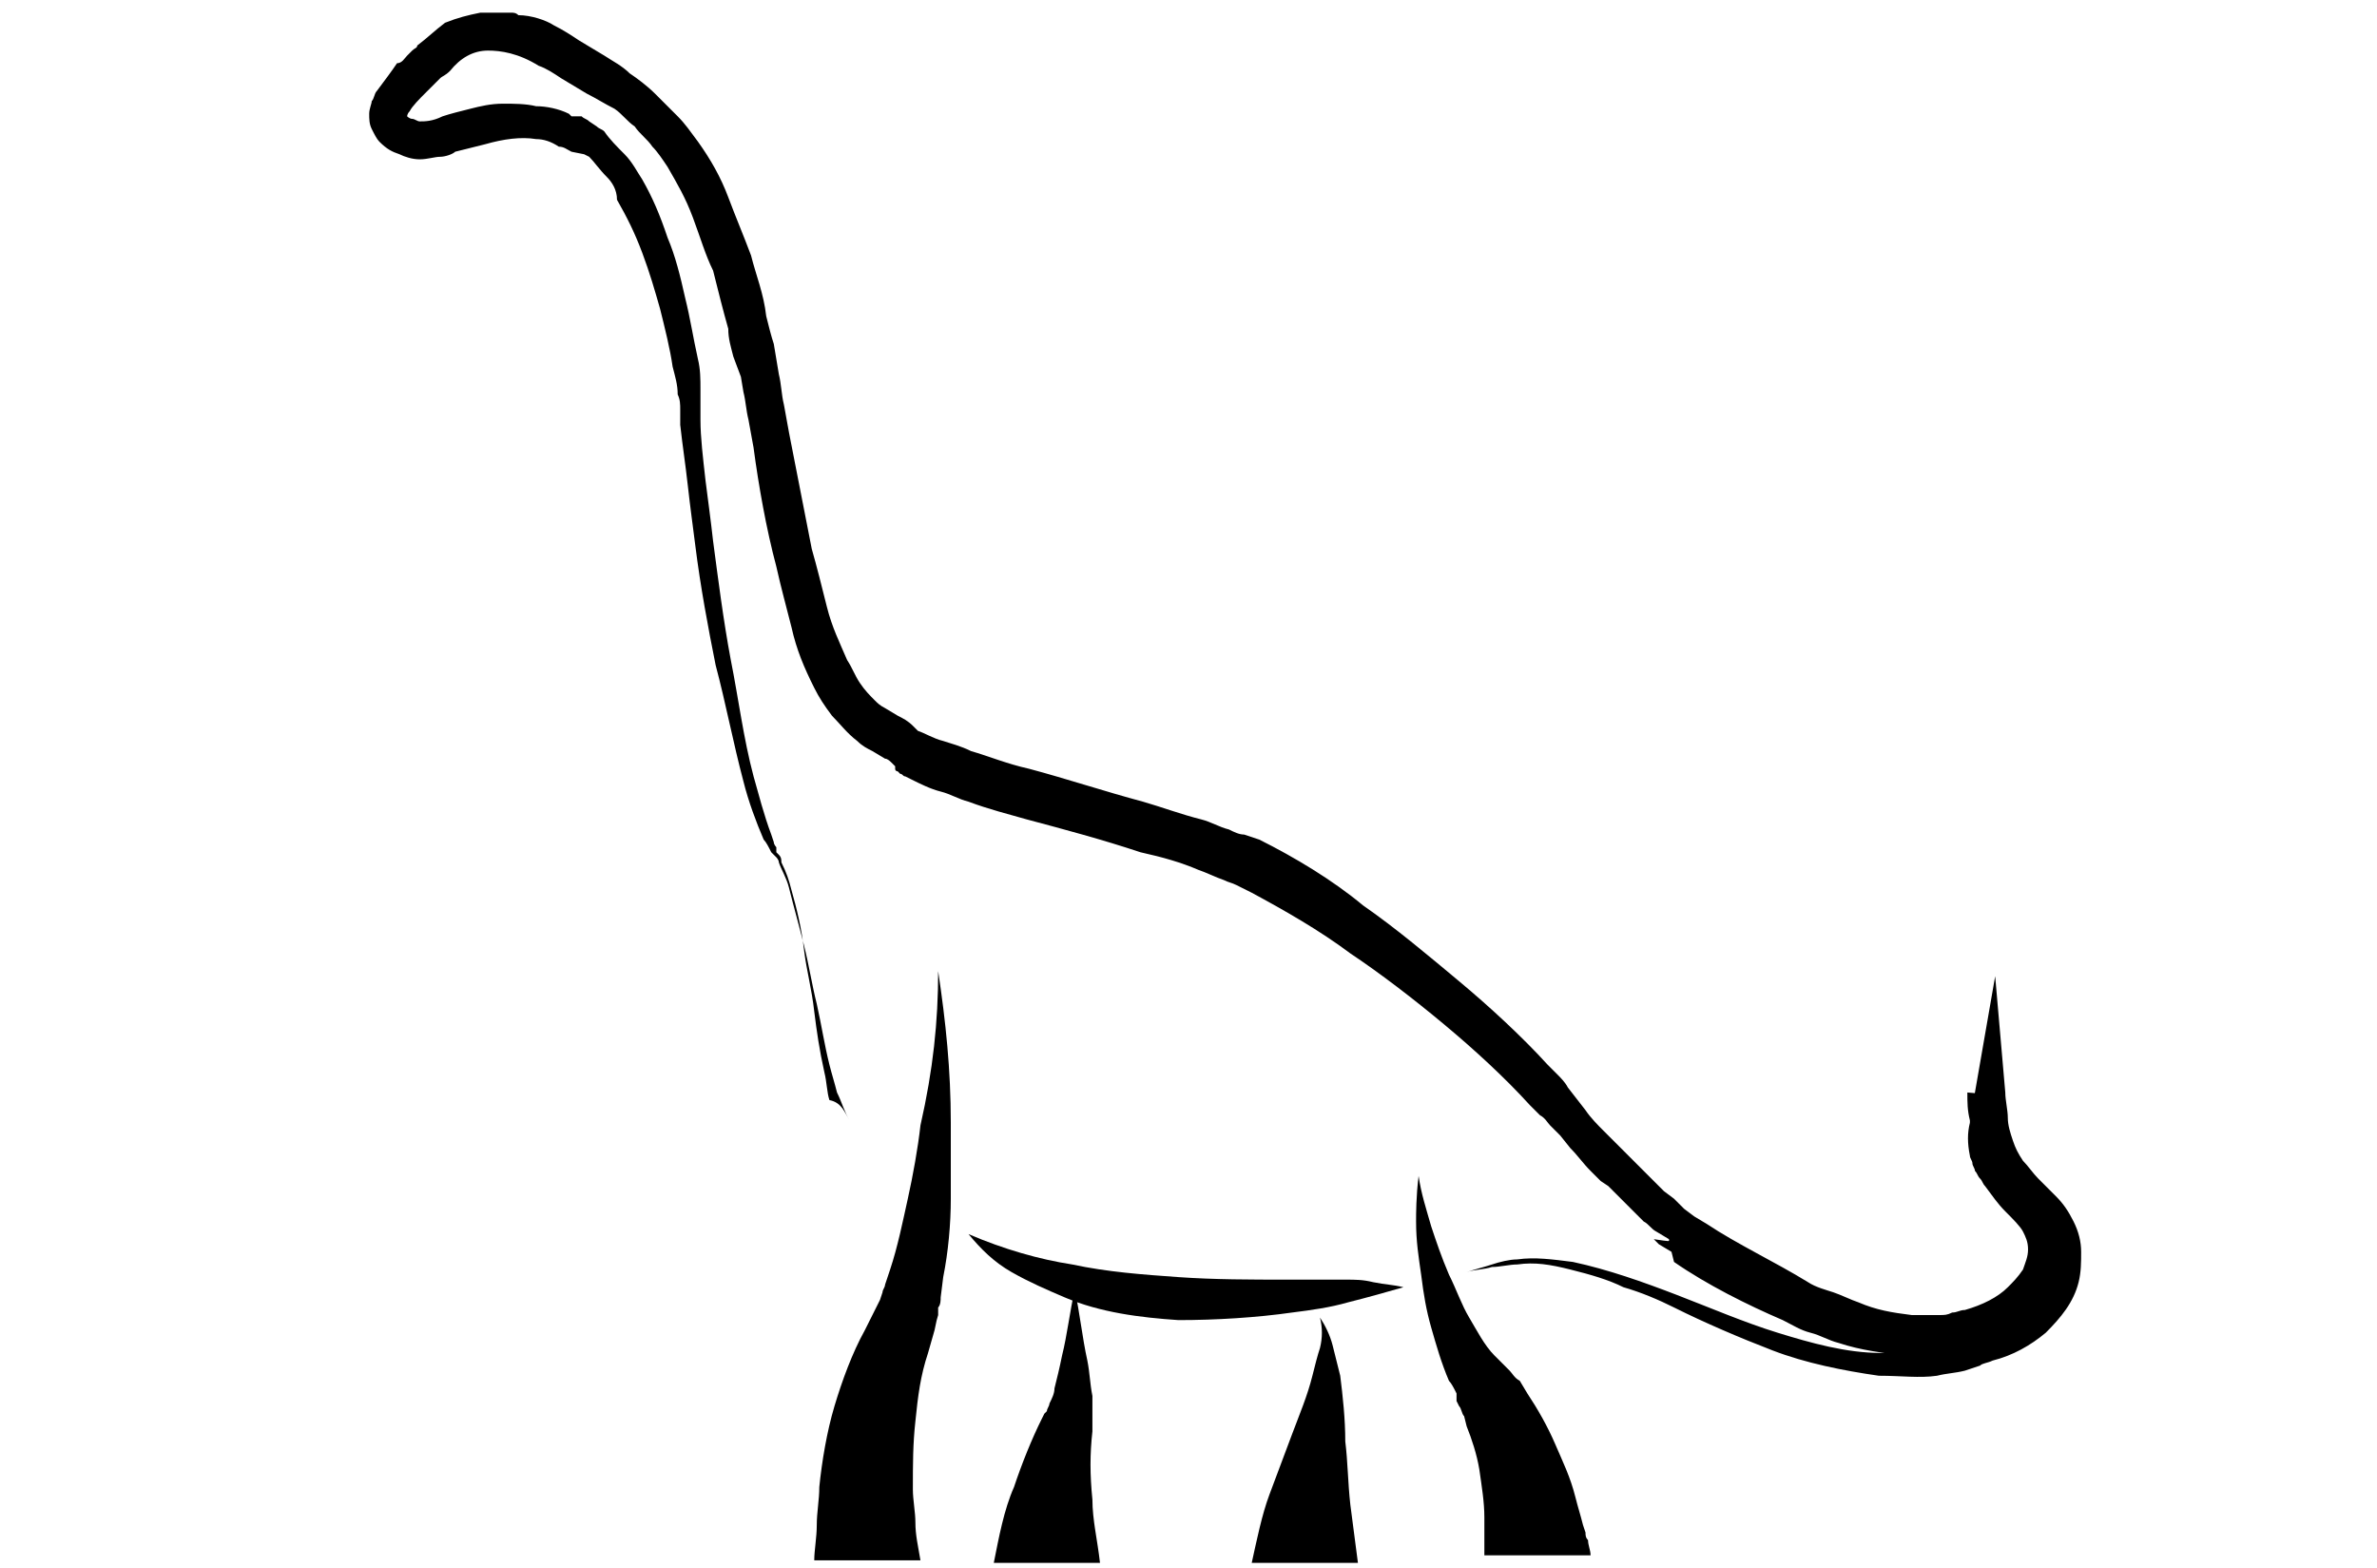<?xml version="1.0" encoding="utf-8"?>
<!-- Generator: Adobe Illustrator 24.0.2, SVG Export Plug-In . SVG Version: 6.00 Build 0)  -->
<svg version="1.1" id="Layer_1" xmlns="http://www.w3.org/2000/svg" xmlns:xlink="http://www.w3.org/1999/xlink" x="0px" y="0px"
	 viewBox="0 0 94 62" style="enable-background:new 0 0 94 62;" xml:space="preserve">
<g>
	<path d="M55.5,50.9c-0.7,0.2-1.4,0.4-2.2,0.6c-0.7,0.2-1.4,0.3-2.2,0.4c-1.4,0.2-3,0.3-4.5,0.3c-1.5-0.1-3.1-0.3-4.5-0.9
		c-0.7-0.3-1.4-0.6-2.1-1s-1.2-0.9-1.7-1.5c1.4,0.6,2.8,1,4.1,1.2c1.4,0.3,2.8,0.4,4.2,0.5c1.4,0.1,2.9,0.1,4.3,0.1
		c0.7,0,1.4,0,2.3,0c0.4,0,0.7,0,1.1,0.1C54.8,50.8,55.1,50.8,55.5,50.9z"/>
	<path d="M33.6,44.3c-0.2-0.3-0.3-0.7-0.5-1.1c-0.1-0.4-0.2-0.7-0.3-1.1c-0.2-0.8-0.3-1.5-0.5-2.4c-0.2-0.8-0.3-1.5-0.5-2.3
		s-0.4-1.5-0.6-2.3c-0.1-0.4-0.3-0.7-0.4-1c0-0.1-0.1-0.2-0.1-0.2l-0.1-0.1l-0.1-0.1c-0.1-0.2-0.2-0.4-0.3-0.5
		c-0.3-0.7-0.6-1.5-0.8-2.3c-0.4-1.5-0.7-3.1-1.1-4.6c-0.3-1.5-0.6-3.1-0.8-4.7c-0.1-0.8-0.2-1.5-0.3-2.4s-0.2-1.5-0.3-2.4v-0.6
		c0-0.2,0-0.4-0.1-0.6c0-0.4-0.1-0.7-0.2-1.1c-0.1-0.7-0.3-1.5-0.5-2.3c-0.2-0.7-0.4-1.4-0.7-2.2s-0.6-1.4-1-2.1
		c0-0.4-0.2-0.7-0.4-0.9c-0.3-0.3-0.5-0.6-0.7-0.8l-0.2-0.1L22.6,6c-0.2-0.1-0.3-0.2-0.5-0.2c-0.3-0.2-0.6-0.3-0.9-0.3
		c-0.6-0.1-1.3,0-2,0.2C18.8,5.8,18.4,5.9,18,6c-0.1,0.1-0.4,0.2-0.6,0.2c-0.2,0-0.5,0.1-0.8,0.1s-0.6-0.1-0.8-0.2
		C15.5,6,15.3,5.9,15,5.6c-0.1-0.1-0.2-0.3-0.3-0.5c-0.1-0.2-0.1-0.4-0.1-0.6s0.1-0.4,0.1-0.5c0.1-0.1,0.1-0.3,0.2-0.4
		c0.3-0.4,0.6-0.8,0.8-1.1c0.2,0,0.3-0.2,0.4-0.3l0.2-0.2c0.1-0.1,0.2-0.1,0.2-0.2c0.4-0.3,0.7-0.6,1.1-0.9c0.5-0.2,0.9-0.3,1.4-0.4
		c0.3,0,0.5,0,0.8,0c0.1,0,0.2,0,0.4,0c0.1,0,0.2,0,0.3,0.1C21,0.6,21.6,0.8,21.9,1c0.4,0.2,0.7,0.4,1,0.6l1,0.6
		c0.3,0.2,0.7,0.4,1,0.7c0.3,0.2,0.7,0.5,1,0.8c0.3,0.3,0.6,0.6,0.9,0.9c0.3,0.3,0.5,0.6,0.8,1c0.5,0.7,0.9,1.4,1.2,2.2
		s0.6,1.5,0.9,2.3c0.2,0.8,0.5,1.5,0.6,2.4c0.1,0.4,0.2,0.8,0.3,1.1l0.1,0.6l0.1,0.6c0.1,0.4,0.1,0.8,0.2,1.2l0.2,1.1
		c0.3,1.5,0.6,3.1,0.9,4.6c0.2,0.7,0.4,1.5,0.6,2.3s0.5,1.4,0.8,2.1c0.2,0.3,0.3,0.6,0.5,0.9c0.2,0.3,0.4,0.5,0.6,0.7
		c0.1,0.1,0.2,0.2,0.4,0.3l0.5,0.3c0.2,0.1,0.4,0.2,0.6,0.4l0,0l0,0l0,0l0,0l0,0l0.1,0.1l0.1,0.1c0.3,0.1,0.6,0.3,1,0.4
		c0.3,0.1,0.7,0.2,1.1,0.4c0.7,0.2,1.4,0.5,2.3,0.7c1.5,0.4,3,0.9,4.5,1.3c0.7,0.2,1.5,0.5,2.3,0.7c0.4,0.1,0.7,0.3,1.1,0.4
		c0.2,0.1,0.4,0.2,0.6,0.2l0.3,0.1l0.3,0.1c1.4,0.7,2.9,1.6,4.1,2.6c1.3,0.9,2.6,2,3.8,3c1.2,1,2.5,2.2,3.5,3.3l0.4,0.4
		c0.1,0.1,0.3,0.3,0.4,0.5l0.7,0.9c0.2,0.3,0.5,0.6,0.7,0.8c0.1,0.1,0.3,0.3,0.4,0.4l0.2,0.2l0.2,0.2l0.4,0.4l0.4,0.4
		c0.1,0.1,0.1,0.1,0.2,0.2l0.2,0.2l0.4,0.4l0.4,0.3c0.1,0.1,0.1,0.1,0.2,0.2l0.2,0.2l0.4,0.3l0.5,0.3c1.2,0.8,2.7,1.5,4,2.3
		c0.3,0.2,0.7,0.3,1,0.4c0.3,0.1,0.7,0.3,1,0.4c0.7,0.3,1.3,0.4,2.1,0.5c0.1,0,0.2,0,0.3,0c0.1,0,0.2,0,0.3,0c0.2,0,0.3,0,0.5,0
		c0.2,0,0.3,0,0.5-0.1c0.2,0,0.3-0.1,0.5-0.1c0.7-0.2,1.3-0.5,1.7-0.9c0.2-0.2,0.4-0.4,0.6-0.7c0.1-0.3,0.2-0.5,0.2-0.8
		c0-0.3-0.1-0.5-0.2-0.7c-0.1-0.2-0.4-0.5-0.7-0.8c-0.3-0.3-0.5-0.6-0.8-1c-0.1-0.1-0.1-0.2-0.2-0.3c-0.1-0.1-0.1-0.2-0.2-0.3
		c0-0.1-0.1-0.2-0.1-0.3c0-0.1-0.1-0.2-0.1-0.3c-0.1-0.5-0.1-0.9,0-1.3c0-0.4,0.1-0.8,0.2-1.2l0.8-4.6l0.4,4.6c0,0.3,0.1,0.7,0.1,1
		c0,0.3,0.1,0.6,0.2,0.9c0.1,0.3,0.2,0.5,0.4,0.8c0.2,0.2,0.4,0.5,0.6,0.7s0.5,0.5,0.7,0.7c0.3,0.3,0.5,0.6,0.7,1s0.3,0.8,0.3,1.2
		s0,0.8-0.1,1.2c-0.2,0.8-0.7,1.4-1.3,2c-0.6,0.5-1.3,0.9-2.1,1.1c-0.2,0.1-0.4,0.1-0.5,0.2l-0.3,0.1l-0.3,0.1
		c-0.4,0.1-0.7,0.1-1.1,0.2c-0.7,0.1-1.4,0-2.3,0c-1.4-0.2-2.9-0.5-4.2-1c-1.3-0.5-2.7-1.1-3.9-1.7c-0.6-0.3-1.3-0.6-2-0.8
		c-0.6-0.3-1.3-0.5-2.1-0.7s-1.4-0.3-2.1-0.2c-0.3,0-0.7,0.1-1,0.1c-0.3,0.1-0.7,0.1-1,0.2c0.3-0.1,0.7-0.2,1-0.3
		c0.3-0.1,0.7-0.2,1-0.2c0.7-0.1,1.4,0,2.2,0.1c1.4,0.3,2.8,0.8,4.1,1.3c1.3,0.5,2.7,1.1,4,1.5c1.3,0.4,2.7,0.8,4.1,0.8
		c0.7,0,1.3,0,2.1,0c0.3,0,0.7-0.1,1-0.2l0.2-0.1l0.2-0.1c0.2,0,0.3-0.1,0.5-0.2c0.6-0.2,1.2-0.6,1.6-1s0.8-1,0.9-1.5
		c0.2-0.6,0.1-1.2-0.1-1.7c-0.1-0.3-0.3-0.5-0.5-0.7c-0.3-0.2-0.5-0.5-0.8-0.7c-0.3-0.2-0.5-0.5-0.8-0.8c-0.2-0.3-0.4-0.7-0.6-1.1
		c-0.1-0.4-0.2-0.7-0.2-1.1c-0.1-0.4-0.1-0.7-0.1-1.1l1.2,0.1c-0.1,0.7-0.2,1.5-0.1,2.2c0.1,0.3,0.2,0.5,0.4,0.8
		c0.2,0.3,0.4,0.5,0.7,0.8c0.1,0.1,0.3,0.3,0.4,0.4l0.1,0.1l0,0l0,0l0.1,0.1l0.1,0.1c0,0,0.1,0.1,0.1,0.2c0.3,0.4,0.5,0.9,0.5,1.5
		c0,0.5-0.1,1-0.4,1.4c-0.2,0.4-0.5,0.8-0.9,1.1c-0.3,0.3-0.7,0.6-1.1,0.8c-0.4,0.2-0.8,0.4-1.2,0.5c-0.2,0.1-0.4,0.1-0.6,0.2
		c-0.2,0-0.4,0.1-0.6,0.1s-0.4,0-0.6,0c-0.1,0-0.2,0-0.3,0c-0.1,0-0.2,0-0.3,0c-0.8-0.1-1.7-0.2-2.6-0.5c-0.4-0.1-0.7-0.3-1.1-0.4
		c-0.4-0.1-0.7-0.3-1.1-0.5c-1.4-0.6-3-1.4-4.3-2.3l-0.1-0.4l-0.5-0.3l-0.2-0.2C66.1,49.1,66,49.1,66,49l-0.5-0.3
		c-0.2-0.1-0.3-0.3-0.5-0.4l-0.2-0.2c-0.1-0.1-0.1-0.1-0.2-0.2l-0.4-0.4l-0.4-0.4l-0.2-0.2l-0.3-0.2c-0.1-0.1-0.3-0.3-0.4-0.4
		c-0.3-0.3-0.5-0.6-0.8-0.9l-0.4-0.5l-0.4-0.4c-0.1-0.1-0.2-0.3-0.4-0.4l-0.4-0.4c-1-1.1-2.2-2.2-3.4-3.2s-2.5-2-3.7-2.8
		c-1.2-0.9-2.6-1.7-3.9-2.4l-0.2-0.1L48.9,35c-0.2-0.1-0.3-0.1-0.5-0.2c-0.3-0.1-0.7-0.3-1-0.4c-0.7-0.3-1.4-0.5-2.3-0.7
		c-1.5-0.5-3-0.9-4.5-1.3c-0.7-0.2-1.5-0.4-2.3-0.7c-0.4-0.1-0.7-0.3-1.1-0.4c-0.4-0.1-0.8-0.3-1.2-0.5l-0.2-0.1
		c-0.1,0-0.1-0.1-0.2-0.1l-0.1-0.1c0,0-0.1,0-0.1-0.1l0-0.1l-0.1-0.1c-0.1-0.1-0.2-0.2-0.3-0.2l-0.5-0.3c-0.2-0.1-0.4-0.2-0.6-0.4
		c-0.4-0.3-0.7-0.7-1-1c-0.3-0.4-0.5-0.7-0.7-1.1c-0.4-0.8-0.7-1.5-0.9-2.4c-0.2-0.8-0.4-1.5-0.6-2.4c-0.4-1.5-0.7-3.2-0.9-4.7
		l-0.2-1.1c-0.1-0.4-0.1-0.7-0.2-1.1l-0.1-0.6L29,14.1c-0.1-0.4-0.2-0.7-0.2-1.1c-0.2-0.7-0.4-1.5-0.6-2.3c-0.3-0.6-0.5-1.3-0.8-2.1
		s-0.6-1.3-1-2c-0.2-0.3-0.4-0.6-0.6-0.8c-0.2-0.3-0.5-0.5-0.7-0.8c-0.3-0.2-0.5-0.5-0.8-0.7c-0.4-0.2-0.7-0.4-1.1-0.6l-1-0.6
		c-0.3-0.2-0.6-0.4-0.9-0.5C20.5,2.1,19.8,2,19.3,2c-0.6,0-1.1,0.3-1.5,0.8C17.6,3,17.5,3,17.4,3.1l-0.2,0.2
		c-0.1,0.1-0.3,0.3-0.4,0.4c-0.2,0.2-0.5,0.5-0.6,0.7c-0.1,0.1-0.1,0.2-0.1,0.2l0,0l0,0c0,0,0.1,0.1,0.2,0.1s0.2,0.1,0.3,0.1
		c0.2,0,0.5,0,0.9-0.2c0.3-0.1,0.7-0.2,1.1-0.3c0.4-0.1,0.8-0.2,1.3-0.2c0.4,0,0.9,0,1.3,0.1c0.4,0,0.9,0.1,1.3,0.3l0.1,0.1h0.1H23
		c0.1,0.1,0.2,0.1,0.3,0.2L23.6,5c0.1,0.1,0.2,0.1,0.3,0.2c0.2,0.3,0.5,0.6,0.8,0.9c0.3,0.3,0.5,0.7,0.7,1c0.4,0.7,0.7,1.4,1,2.3
		c0.3,0.7,0.5,1.5,0.7,2.4c0.2,0.8,0.3,1.5,0.5,2.4c0.1,0.4,0.1,0.8,0.1,1.2c0,0.2,0,0.4,0,0.6v0.6c0,0.7,0.1,1.5,0.2,2.4
		c0.1,0.8,0.2,1.5,0.3,2.4c0.2,1.5,0.4,3.1,0.7,4.7c0.3,1.5,0.5,3.1,0.9,4.6c0.2,0.7,0.4,1.5,0.7,2.3l0.1,0.3c0,0.1,0.1,0.2,0.1,0.2
		v0.1v0.1l0.1,0.1c0.1,0.1,0.1,0.2,0.1,0.3c0.2,0.4,0.3,0.7,0.4,1.1c0.2,0.7,0.4,1.5,0.5,2.4c0.1,0.8,0.3,1.5,0.4,2.4
		c0.1,0.8,0.2,1.5,0.4,2.4c0.1,0.4,0.1,0.8,0.2,1.1C33.3,43.6,33.4,44,33.6,44.3z"/>
	<path d="M56.1,46.5c0.1,0.7,0.3,1.3,0.5,2c0.2,0.6,0.4,1.2,0.7,1.9c0.3,0.6,0.5,1.2,0.8,1.7s0.6,1.1,1,1.5c0.1,0.1,0.2,0.2,0.3,0.3
		l0,0l0,0l0.1,0.1l0.2,0.2c0.1,0.1,0.2,0.3,0.4,0.4l0.3,0.5c0.4,0.6,0.8,1.3,1.1,2c0.3,0.7,0.6,1.3,0.8,2.1c0.1,0.4,0.2,0.7,0.3,1.1
		l0.1,0.3c0,0.1,0,0.2,0.1,0.3c0,0.2,0.1,0.4,0.1,0.6h-4.2c0-0.1,0-0.2,0-0.3s0-0.1,0-0.2v-0.2c0-0.3,0-0.6,0-0.8
		c0-0.6-0.1-1.2-0.2-1.9c-0.1-0.6-0.3-1.2-0.5-1.7L57.9,56c-0.1-0.1-0.1-0.3-0.2-0.4l-0.1-0.2v-0.1c0,0,0,0,0-0.1v-0.1
		c-0.1-0.2-0.2-0.4-0.3-0.5c-0.3-0.7-0.5-1.4-0.7-2.1c-0.2-0.7-0.3-1.3-0.4-2.1c-0.1-0.7-0.2-1.3-0.2-2.1C56,48,56,47.3,56.1,46.5z"
		/>
	<path d="M52.2,52.1c0.2,0.3,0.4,0.7,0.5,1.1c0.1,0.4,0.2,0.8,0.3,1.2c0.1,0.8,0.2,1.7,0.2,2.6c0.1,0.8,0.1,1.6,0.2,2.5
		c0.1,0.8,0.2,1.5,0.3,2.3h-4.2c0.2-0.9,0.4-1.9,0.7-2.7s0.6-1.6,0.9-2.4s0.6-1.5,0.8-2.3c0.1-0.4,0.2-0.8,0.3-1.1
		C52.3,52.9,52.3,52.5,52.2,52.1z"/>
	<path d="M42.5,51c0.2,0.9,0.3,1.9,0.5,2.8c0.1,0.5,0.1,0.9,0.2,1.4c0,0.2,0,0.5,0,0.7c0,0.1,0,0.3,0,0.4v0.3
		c-0.1,0.9-0.1,1.7,0,2.7c0,0.8,0.2,1.6,0.3,2.5h-4.2c0.2-1,0.4-2.1,0.8-3c0.3-0.9,0.7-1.9,1.1-2.7l0.1-0.2l0.1-0.1
		c0-0.1,0.1-0.2,0.1-0.3c0.1-0.2,0.2-0.4,0.2-0.6c0.1-0.4,0.2-0.8,0.3-1.3C42.2,52.8,42.3,51.9,42.5,51z"/>
	<path d="M37.1,38.4c0.3,2,0.5,3.9,0.5,6c0,1,0,2.1,0,3c0,1-0.1,2.1-0.3,3.1l-0.1,0.8c0,0.1,0,0.3-0.1,0.4V52
		c-0.1,0.3-0.1,0.5-0.2,0.8l-0.2,0.7c-0.3,0.9-0.4,1.7-0.5,2.7c-0.1,0.9-0.1,1.7-0.1,2.7c0,0.4,0.1,0.9,0.1,1.3
		c0,0.5,0.1,0.9,0.2,1.5h-4.2c0-0.4,0.1-0.9,0.1-1.4s0.1-1,0.1-1.5c0.1-1,0.3-2.2,0.6-3.2c0.3-1,0.7-2.1,1.2-3l0.3-0.6
		c0.1-0.2,0.2-0.4,0.3-0.6l0.1-0.3c0-0.1,0.1-0.2,0.1-0.3l0.2-0.6c0.3-0.9,0.5-1.9,0.7-2.8c0.2-0.9,0.4-2,0.5-2.9
		C36.9,42.3,37.1,40.4,37.1,38.4z"/>
</g>
</svg>
